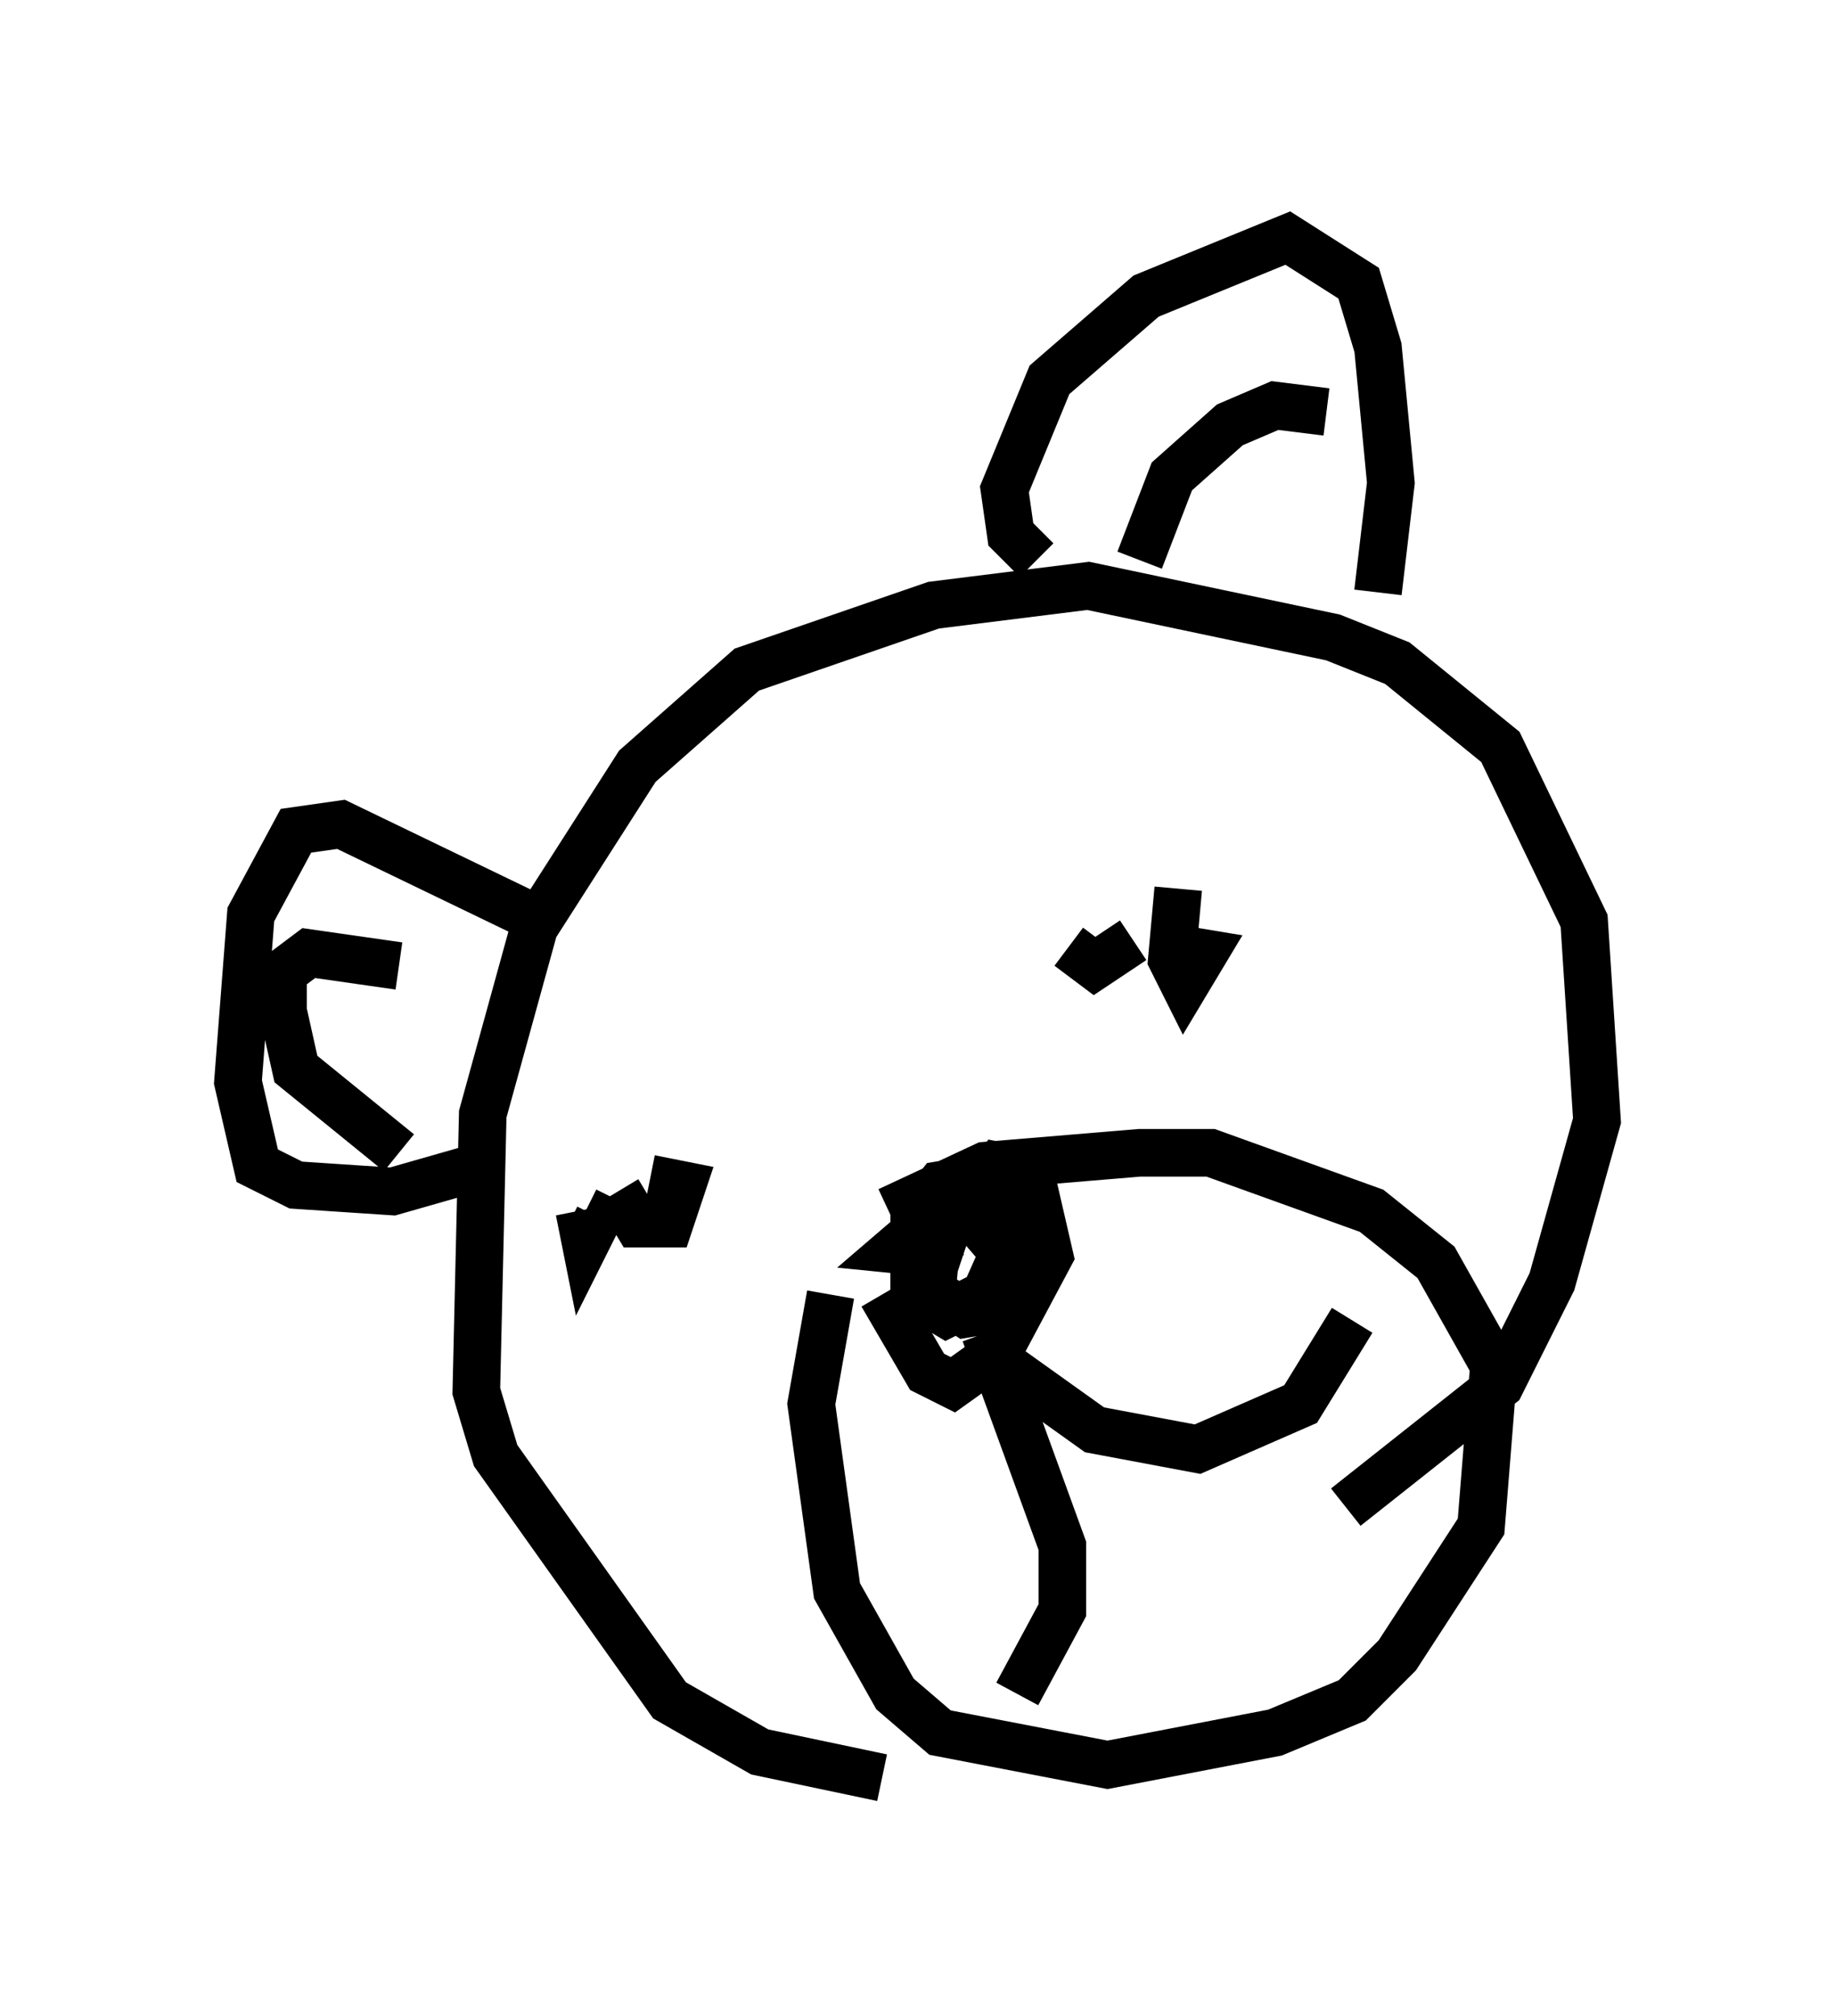 <?xml version="1.0" encoding="utf-8" ?>
<svg baseProfile="full" height="42.341" version="1.1" width="38.552" xmlns="http://www.w3.org/2000/svg" xmlns:ev="http://www.w3.org/2001/xml-events" xmlns:xlink="http://www.w3.org/1999/xlink"><defs /><rect fill="white" height="42.341" width="38.552" x="0" y="0" /><path d="M19.344, 24.215 m-1.894, 2.977 l-0.406, 2.3 0.541, 3.924 l1.218, 2.165 0.947, 0.812 l3.518, 0.677 3.518, -0.677 l1.624, -0.677 0.947, -0.947 l1.759, -2.706 0.271, -3.383 l-1.218, -2.165 -1.353, -1.083 l-3.383, -1.218 -1.488, 0.0 l-3.248, 0.271 -2.03, 0.947 m-0.135, 11.908 l-2.571, -0.541 -1.894, -1.083 l-3.654, -5.142 -0.406, -1.353 l0.135, -5.819 1.083, -3.924 l2.165, -3.383 2.3, -2.03 l3.924, -1.353 3.248, -0.406 l5.142, 1.083 1.353, 0.541 l2.165, 1.759 1.759, 3.654 l0.271, 4.195 -0.947, 3.383 l-1.083, 2.165 -3.248, 2.571 m-9.743, -4.465 l0.947, 1.624 0.541, 0.271 l0.947, -0.677 1.083, -2.03 l-0.406, -1.759 -0.677, -0.135 l-1.083, 1.353 -0.406, 1.218 l0.812, 0.541 0.812, -0.135 l0.271, -0.812 -0.812, -0.947 l-0.541, -0.135 -0.271, 0.541 m0.947, 1.894 l1.624, 4.465 0.0, 1.353 l-0.947, 1.759 m-0.271, -6.901 l1.894, 1.353 2.165, 0.406 l2.165, -0.947 1.083, -1.759 m-3.654, -9.066 l-0.135, 1.488 0.271, 0.541 l0.406, -0.677 -0.812, -0.135 m-11.502, 5.142 l0.406, 0.677 0.677, 0.0 l0.271, -0.812 -0.677, -0.135 m8.119, -12.99 l-0.541, -0.541 -0.135, -0.947 l0.947, -2.3 2.03, -1.759 l2.977, -1.218 1.488, 0.947 l0.406, 1.353 0.271, 2.842 l-0.271, 2.3 m-17.862, 6.766 l-3.924, -1.894 -0.947, 0.135 l-0.947, 1.759 -0.271, 3.518 l0.406, 1.759 0.812, 0.406 l2.03, 0.135 1.894, -0.541 m13.802, -12.72 l0.677, -1.759 1.218, -1.083 l0.947, -0.406 1.083, 0.135 m-19.486, 15.561 l-2.165, -1.759 -0.271, -1.218 l0.0, -0.812 0.541, -0.406 l1.894, 0.271 m3.789, 5.142 l0.135, 0.677 0.271, -0.541 l-0.271, -0.135 m10.149, -5.548 l0.541, 0.406 0.812, -0.541 m-4.601, 6.901 l0.0, 0.541 0.677, 0.406 l0.812, -0.406 0.541, -1.218 l-0.135, -0.812 -0.541, -0.406 l-0.812, 0.135 -0.541, 0.677 l0.0, 0.541 0.541, -0.135 l0.0, -0.541 -0.947, 0.812 l1.353, 0.135 " fill="none" stroke="black" stroke-width="1" /></svg>